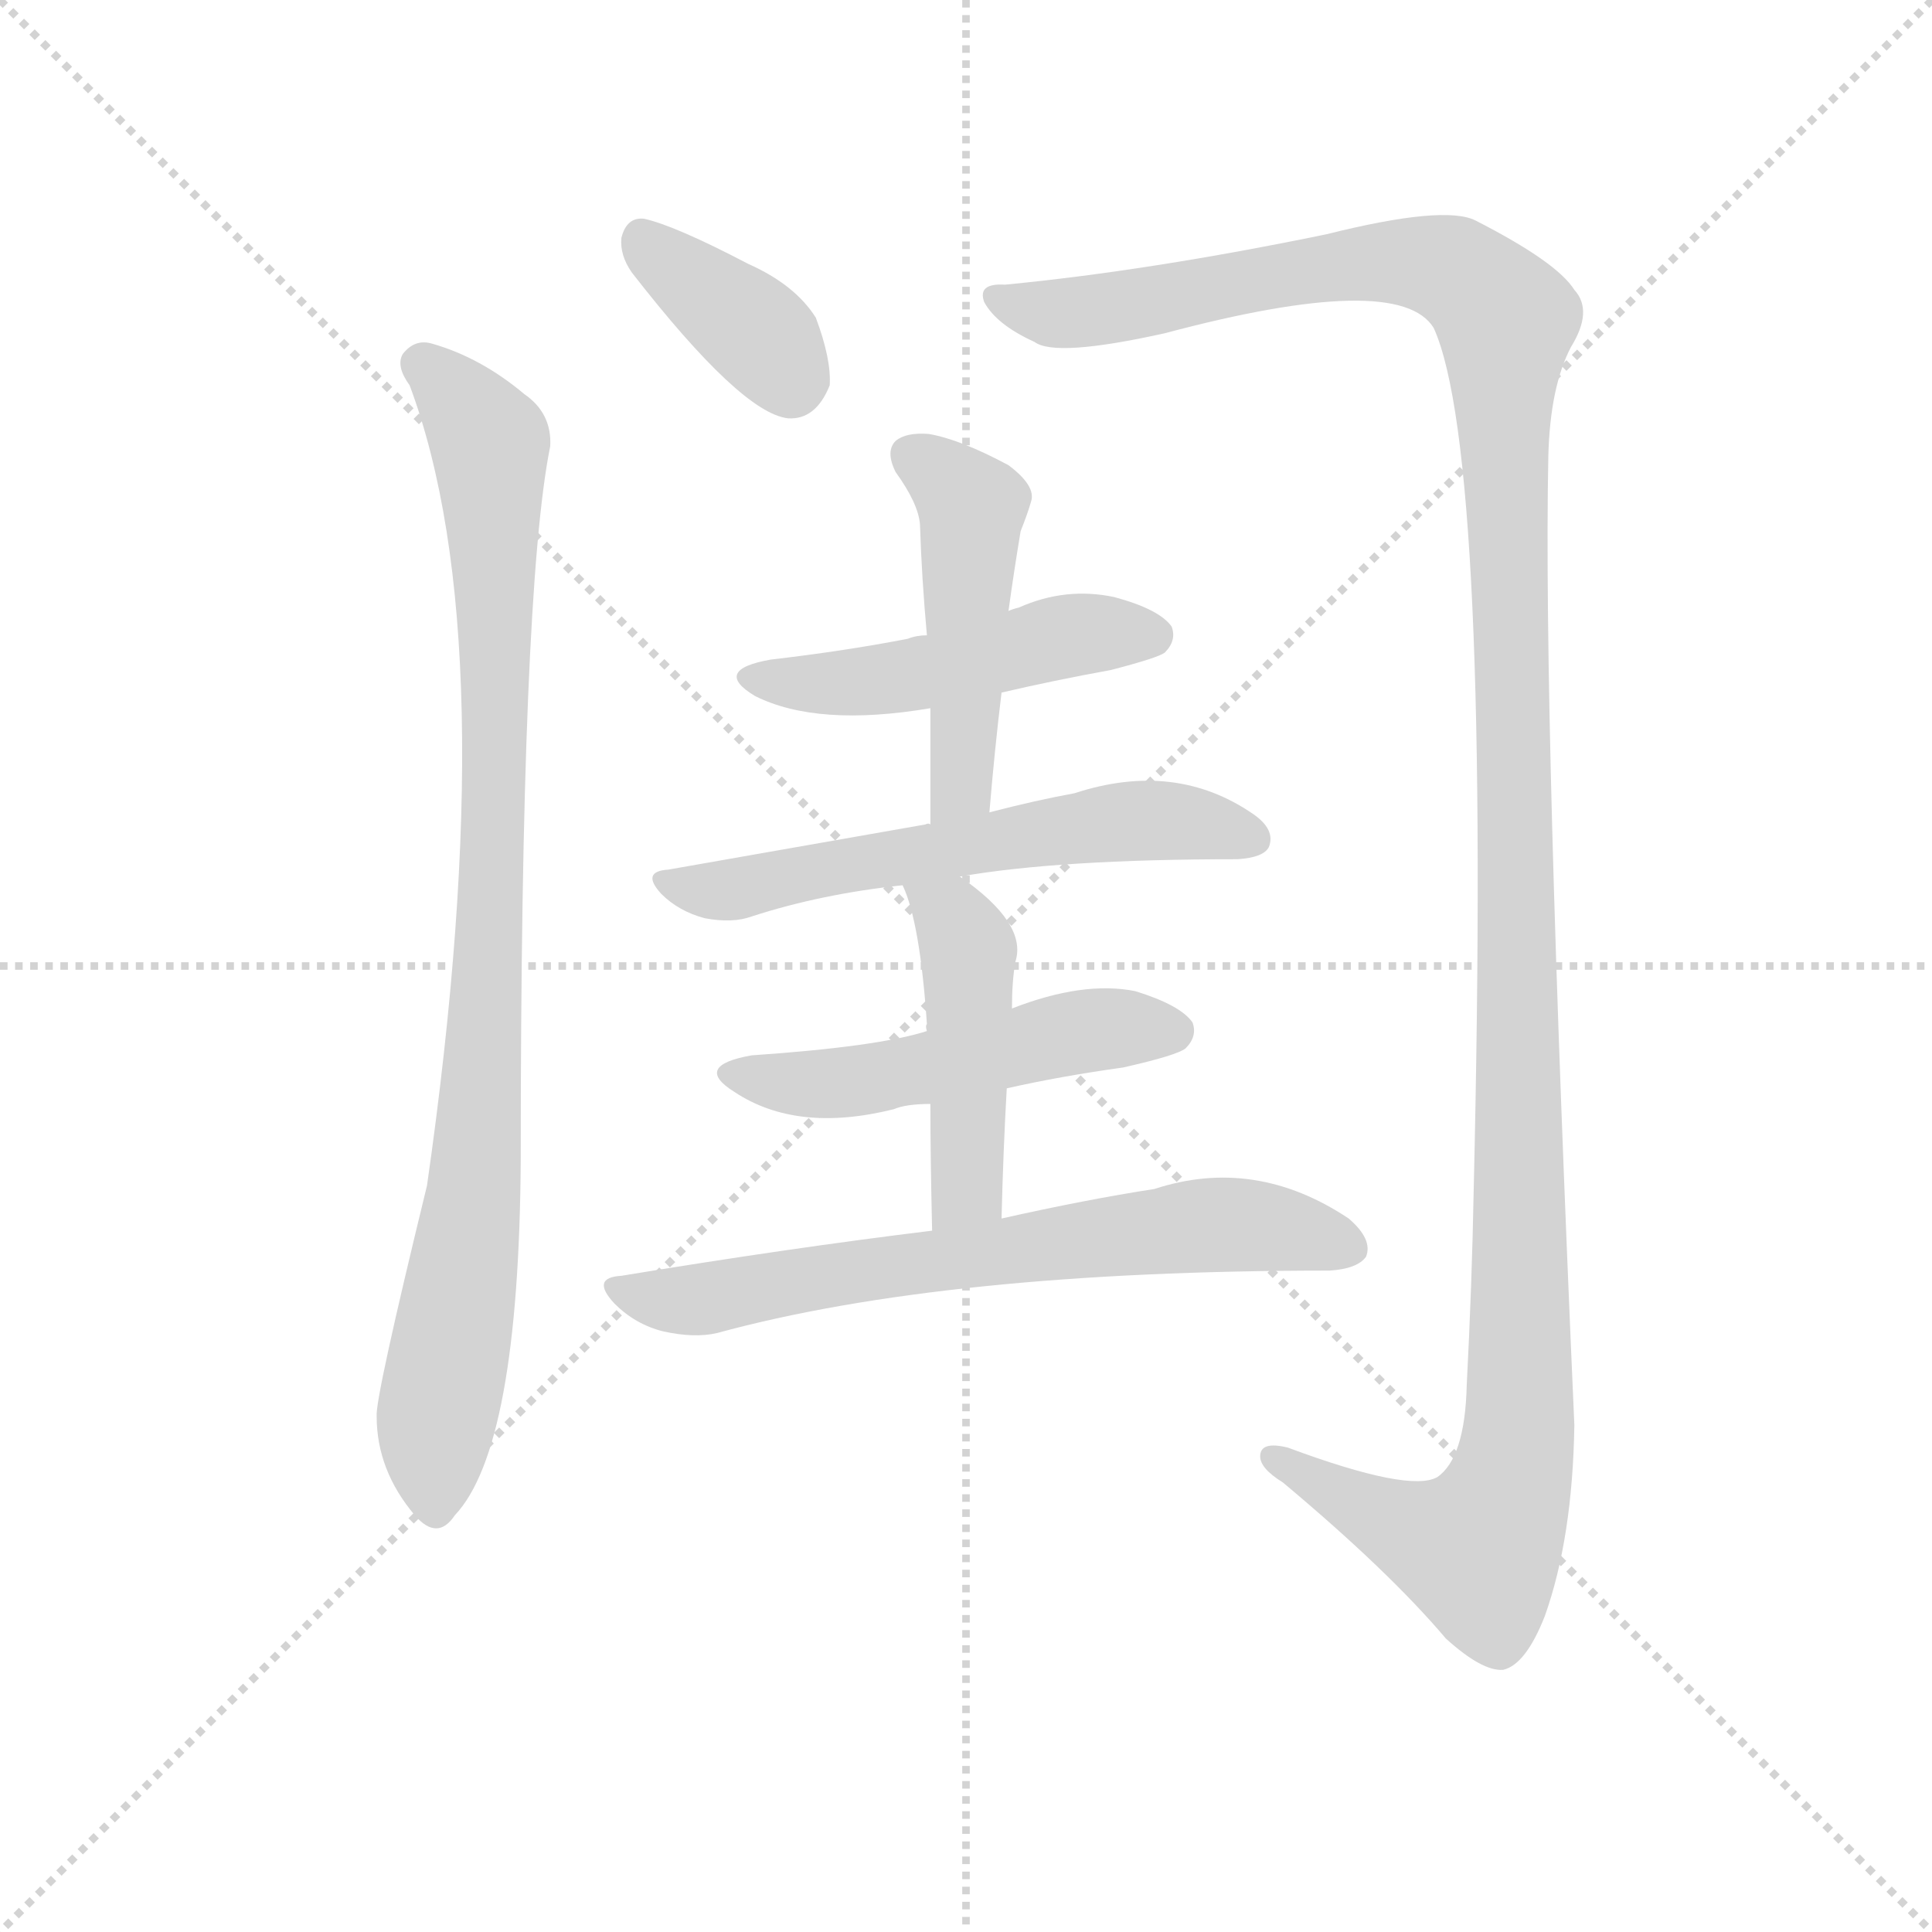 <svg version="1.1" viewBox="0 0 1024 1024" xmlns="http://www.w3.org/2000/svg">
  <g stroke="lightgray" stroke-dasharray="1,1" stroke-width="1" transform="scale(4, 4)">
    <line x1="0" y1="0" x2="256" y2="256"></line>
    <line x1="256" y1="0" x2="0" y2="256"></line>
    <line x1="128" y1="0" x2="128" y2="256"></line>
    <line x1="0" y1="128" x2="256" y2="128"></line>
  </g>
  <g transform="scale(0.92, -0.92) translate(60, -830)">
    <style type="text/css">
      
        @keyframes keyframes0 {
          from {
            stroke: blue;
            stroke-dashoffset: 377;
            stroke-width: 128;
          }
          55% {
            animation-timing-function: step-end;
            stroke: blue;
            stroke-dashoffset: 0;
            stroke-width: 128;
          }
          to {
            stroke: black;
            stroke-width: 1024;
          }
        }
        #make-me-a-hanzi-animation-0 {
          animation: keyframes0 0.557s both;
          animation-delay: 0s;
          animation-timing-function: linear;
        }
      
        @keyframes keyframes1 {
          from {
            stroke: blue;
            stroke-dashoffset: 932;
            stroke-width: 128;
          }
          75% {
            animation-timing-function: step-end;
            stroke: blue;
            stroke-dashoffset: 0;
            stroke-width: 128;
          }
          to {
            stroke: black;
            stroke-width: 1024;
          }
        }
        #make-me-a-hanzi-animation-1 {
          animation: keyframes1 1.008s both;
          animation-delay: 0.557s;
          animation-timing-function: linear;
        }
      
        @keyframes keyframes2 {
          from {
            stroke: blue;
            stroke-dashoffset: 1405;
            stroke-width: 128;
          }
          82% {
            animation-timing-function: step-end;
            stroke: blue;
            stroke-dashoffset: 0;
            stroke-width: 128;
          }
          to {
            stroke: black;
            stroke-width: 1024;
          }
        }
        #make-me-a-hanzi-animation-2 {
          animation: keyframes2 1.393s both;
          animation-delay: 1.565s;
          animation-timing-function: linear;
        }
      
        @keyframes keyframes3 {
          from {
            stroke: blue;
            stroke-dashoffset: 486;
            stroke-width: 128;
          }
          61% {
            animation-timing-function: step-end;
            stroke: blue;
            stroke-dashoffset: 0;
            stroke-width: 128;
          }
          to {
            stroke: black;
            stroke-width: 1024;
          }
        }
        #make-me-a-hanzi-animation-3 {
          animation: keyframes3 0.646s both;
          animation-delay: 2.959s;
          animation-timing-function: linear;
        }
      
        @keyframes keyframes4 {
          from {
            stroke: blue;
            stroke-dashoffset: 483;
            stroke-width: 128;
          }
          61% {
            animation-timing-function: step-end;
            stroke: blue;
            stroke-dashoffset: 0;
            stroke-width: 128;
          }
          to {
            stroke: black;
            stroke-width: 1024;
          }
        }
        #make-me-a-hanzi-animation-4 {
          animation: keyframes4 0.643s both;
          animation-delay: 3.604s;
          animation-timing-function: linear;
        }
      
        @keyframes keyframes5 {
          from {
            stroke: blue;
            stroke-dashoffset: 590;
            stroke-width: 128;
          }
          66% {
            animation-timing-function: step-end;
            stroke: blue;
            stroke-dashoffset: 0;
            stroke-width: 128;
          }
          to {
            stroke: black;
            stroke-width: 1024;
          }
        }
        #make-me-a-hanzi-animation-5 {
          animation: keyframes5 0.73s both;
          animation-delay: 4.247s;
          animation-timing-function: linear;
        }
      
        @keyframes keyframes6 {
          from {
            stroke: blue;
            stroke-dashoffset: 511;
            stroke-width: 128;
          }
          62% {
            animation-timing-function: step-end;
            stroke: blue;
            stroke-dashoffset: 0;
            stroke-width: 128;
          }
          to {
            stroke: black;
            stroke-width: 1024;
          }
        }
        #make-me-a-hanzi-animation-6 {
          animation: keyframes6 0.666s both;
          animation-delay: 4.977s;
          animation-timing-function: linear;
        }
      
        @keyframes keyframes7 {
          from {
            stroke: blue;
            stroke-dashoffset: 463;
            stroke-width: 128;
          }
          60% {
            animation-timing-function: step-end;
            stroke: blue;
            stroke-dashoffset: 0;
            stroke-width: 128;
          }
          to {
            stroke: black;
            stroke-width: 1024;
          }
        }
        #make-me-a-hanzi-animation-7 {
          animation: keyframes7 0.627s both;
          animation-delay: 5.643s;
          animation-timing-function: linear;
        }
      
        @keyframes keyframes8 {
          from {
            stroke: blue;
            stroke-dashoffset: 683;
            stroke-width: 128;
          }
          69% {
            animation-timing-function: step-end;
            stroke: blue;
            stroke-dashoffset: 0;
            stroke-width: 128;
          }
          to {
            stroke: black;
            stroke-width: 1024;
          }
        }
        #make-me-a-hanzi-animation-8 {
          animation: keyframes8 0.806s both;
          animation-delay: 6.27s;
          animation-timing-function: linear;
        }
      
    </style>
    
      <path d="M 304 673 Q 367 592 394 589 Q 410 588 418 608 Q 419 623 410 647 Q 398 666 371 678 Q 329 700 311 704 Q 301 705 298 693 Q 297 683 304 673 Z" fill="lightgray"></path>
    
      <path d="M 176 608 Q 231 461 186 147 Q 156 24 157 14 Q 157 -17 179 -43 Q 192 -58 202 -43 Q 239 -4 240 162 Q 240 489 257 573 Q 258 592 242 603 Q 217 624 189 632 Q 179 635 172 626 Q 168 619 176 608 Z" fill="lightgray"></path>
    
      <path d="M 519 666 Q 503 667 507 656 Q 514 643 536 633 Q 548 624 611 638 Q 746 674 766 641 Q 799 568 789 144 Q 788 90 785 32 Q 784 -10 768 -21 Q 752 -30 682 -4 Q 666 0 666 -9 Q 666 -16 679 -24 Q 740 -75 773 -114 Q 794 -133 806 -132 Q 819 -129 830 -101 Q 846 -56 847 9 Q 829 417 832 567 Q 833 607 845 630 Q 858 651 847 663 Q 837 679 790 703 Q 772 712 704 695 Q 602 674 519 666 Z" fill="lightgray"></path>
    
      <path d="M 517 431 Q 547 438 580 444 Q 607 451 611 454 Q 618 461 615 469 Q 608 479 582 486 Q 554 492 527 480 Q 523 479 521 478 L 474 464 Q 468 464 463 462 Q 427 455 384 450 Q 350 444 375 429 Q 411 411 476 422 L 517 431 Z" fill="lightgray"></path>
    
      <path d="M 510 362 Q 513 398 517 431 L 521 478 Q 524 500 528 524 Q 532 534 534 541 Q 537 550 521 562 Q 493 577 475 580 Q 462 581 456 576 Q 450 570 456 558 Q 469 540 470 528 Q 471 497 474 464 L 476 422 L 476 355 C 476 325 507 332 510 362 Z" fill="lightgray"></path>
    
      <path d="M 493 325 Q 550 335 653 335 Q 668 336 671 342 Q 675 352 662 361 Q 617 392 559 373 Q 537 369 510 362 L 476 355 Q 475 356 473 355 L 325 329 Q 309 328 321 315 Q 331 305 346 301 Q 362 298 373 302 Q 413 315 460 320 L 493 325 Z" fill="lightgray"></path>
    
      <path d="M 520 203 Q 551 210 587 215 Q 618 222 623 226 Q 630 233 627 241 Q 620 251 594 259 Q 564 265 523 249 L 474 236 Q 446 227 373 222 Q 339 216 363 201 Q 399 177 455 191 Q 462 194 476 194 L 520 203 Z" fill="lightgray"></path>
    
      <path d="M 517 128 Q 518 168 520 203 L 523 249 Q 523 265 525 276 Q 532 298 493 325 C 469 343 449 348 460 320 Q 470 299 474 240 Q 473 239 474 236 L 476 194 Q 476 164 477 121 C 478 91 516 98 517 128 Z" fill="lightgray"></path>
    
      <path d="M 477 121 Q 395 111 298 95 Q 280 94 294 79 Q 306 67 322 63 Q 340 59 353 62 Q 485 98 706 98 Q 722 99 727 106 Q 731 116 717 128 Q 663 164 605 145 Q 566 139 517 128 L 477 121 Z" fill="lightgray"></path>
    
    
      <clipPath id="make-me-a-hanzi-clip-0">
        <path d="M 304 673 Q 367 592 394 589 Q 410 588 418 608 Q 419 623 410 647 Q 398 666 371 678 Q 329 700 311 704 Q 301 705 298 693 Q 297 683 304 673 Z"></path>
      </clipPath>
      <path clip-path="url(#make-me-a-hanzi-clip-0)" d="M 310 692 L 377 637 L 396 609" fill="none" id="make-me-a-hanzi-animation-0" stroke-dasharray="249 498" stroke-linecap="round"></path>
    
      <clipPath id="make-me-a-hanzi-clip-1">
        <path d="M 176 608 Q 231 461 186 147 Q 156 24 157 14 Q 157 -17 179 -43 Q 192 -58 202 -43 Q 239 -4 240 162 Q 240 489 257 573 Q 258 592 242 603 Q 217 624 189 632 Q 179 635 172 626 Q 168 619 176 608 Z"></path>
      </clipPath>
      <path clip-path="url(#make-me-a-hanzi-clip-1)" d="M 182 621 L 222 575 L 225 506 L 221 246 L 209 108 L 190 0 L 191 -38" fill="none" id="make-me-a-hanzi-animation-1" stroke-dasharray="804 1608" stroke-linecap="round"></path>
    
      <clipPath id="make-me-a-hanzi-clip-2">
        <path d="M 519 666 Q 503 667 507 656 Q 514 643 536 633 Q 548 624 611 638 Q 746 674 766 641 Q 799 568 789 144 Q 788 90 785 32 Q 784 -10 768 -21 Q 752 -30 682 -4 Q 666 0 666 -9 Q 666 -16 679 -24 Q 740 -75 773 -114 Q 794 -133 806 -132 Q 819 -129 830 -101 Q 846 -56 847 9 Q 829 417 832 567 Q 833 607 845 630 Q 858 651 847 663 Q 837 679 790 703 Q 772 712 704 695 Q 602 674 519 666 Z"></path>
      </clipPath>
      <path clip-path="url(#make-me-a-hanzi-clip-2)" d="M 517 657 L 537 650 L 575 651 L 699 676 L 741 679 L 784 671 L 808 646 L 817 87 L 812 -16 L 791 -63 L 752 -52 L 674 -10" fill="none" id="make-me-a-hanzi-animation-2" stroke-dasharray="1277 2554" stroke-linecap="round"></path>
    
      <clipPath id="make-me-a-hanzi-clip-3">
        <path d="M 517 431 Q 547 438 580 444 Q 607 451 611 454 Q 618 461 615 469 Q 608 479 582 486 Q 554 492 527 480 Q 523 479 521 478 L 474 464 Q 468 464 463 462 Q 427 455 384 450 Q 350 444 375 429 Q 411 411 476 422 L 517 431 Z"></path>
      </clipPath>
      <path clip-path="url(#make-me-a-hanzi-clip-3)" d="M 377 441 L 448 438 L 562 465 L 604 464" fill="none" id="make-me-a-hanzi-animation-3" stroke-dasharray="358 716" stroke-linecap="round"></path>
    
      <clipPath id="make-me-a-hanzi-clip-4">
        <path d="M 510 362 Q 513 398 517 431 L 521 478 Q 524 500 528 524 Q 532 534 534 541 Q 537 550 521 562 Q 493 577 475 580 Q 462 581 456 576 Q 450 570 456 558 Q 469 540 470 528 Q 471 497 474 464 L 476 422 L 476 355 C 476 325 507 332 510 362 Z"></path>
      </clipPath>
      <path clip-path="url(#make-me-a-hanzi-clip-4)" d="M 464 568 L 500 538 L 495 385 L 481 362" fill="none" id="make-me-a-hanzi-animation-4" stroke-dasharray="355 710" stroke-linecap="round"></path>
    
      <clipPath id="make-me-a-hanzi-clip-5">
        <path d="M 493 325 Q 550 335 653 335 Q 668 336 671 342 Q 675 352 662 361 Q 617 392 559 373 Q 537 369 510 362 L 476 355 Q 475 356 473 355 L 325 329 Q 309 328 321 315 Q 331 305 346 301 Q 362 298 373 302 Q 413 315 460 320 L 493 325 Z"></path>
      </clipPath>
      <path clip-path="url(#make-me-a-hanzi-clip-5)" d="M 333 319 L 355 316 L 586 357 L 635 355 L 662 347" fill="none" id="make-me-a-hanzi-animation-5" stroke-dasharray="462 924" stroke-linecap="round"></path>
    
      <clipPath id="make-me-a-hanzi-clip-6">
        <path d="M 520 203 Q 551 210 587 215 Q 618 222 623 226 Q 630 233 627 241 Q 620 251 594 259 Q 564 265 523 249 L 474 236 Q 446 227 373 222 Q 339 216 363 201 Q 399 177 455 191 Q 462 194 476 194 L 520 203 Z"></path>
      </clipPath>
      <path clip-path="url(#make-me-a-hanzi-clip-6)" d="M 365 213 L 400 205 L 427 206 L 552 234 L 616 236" fill="none" id="make-me-a-hanzi-animation-6" stroke-dasharray="383 766" stroke-linecap="round"></path>
    
      <clipPath id="make-me-a-hanzi-clip-7">
        <path d="M 517 128 Q 518 168 520 203 L 523 249 Q 523 265 525 276 Q 532 298 493 325 C 469 343 449 348 460 320 Q 470 299 474 240 Q 473 239 474 236 L 476 194 Q 476 164 477 121 C 478 91 516 98 517 128 Z"></path>
      </clipPath>
      <path clip-path="url(#make-me-a-hanzi-clip-7)" d="M 466 318 L 489 300 L 498 283 L 498 152 L 482 129" fill="none" id="make-me-a-hanzi-animation-7" stroke-dasharray="335 670" stroke-linecap="round"></path>
    
      <clipPath id="make-me-a-hanzi-clip-8">
        <path d="M 477 121 Q 395 111 298 95 Q 280 94 294 79 Q 306 67 322 63 Q 340 59 353 62 Q 485 98 706 98 Q 722 99 727 106 Q 731 116 717 128 Q 663 164 605 145 Q 566 139 517 128 L 477 121 Z"></path>
      </clipPath>
      <path clip-path="url(#make-me-a-hanzi-clip-8)" d="M 296 87 L 333 80 L 631 124 L 664 124 L 718 111" fill="none" id="make-me-a-hanzi-animation-8" stroke-dasharray="555 1110" stroke-linecap="round"></path>
    
  </g>
</svg>